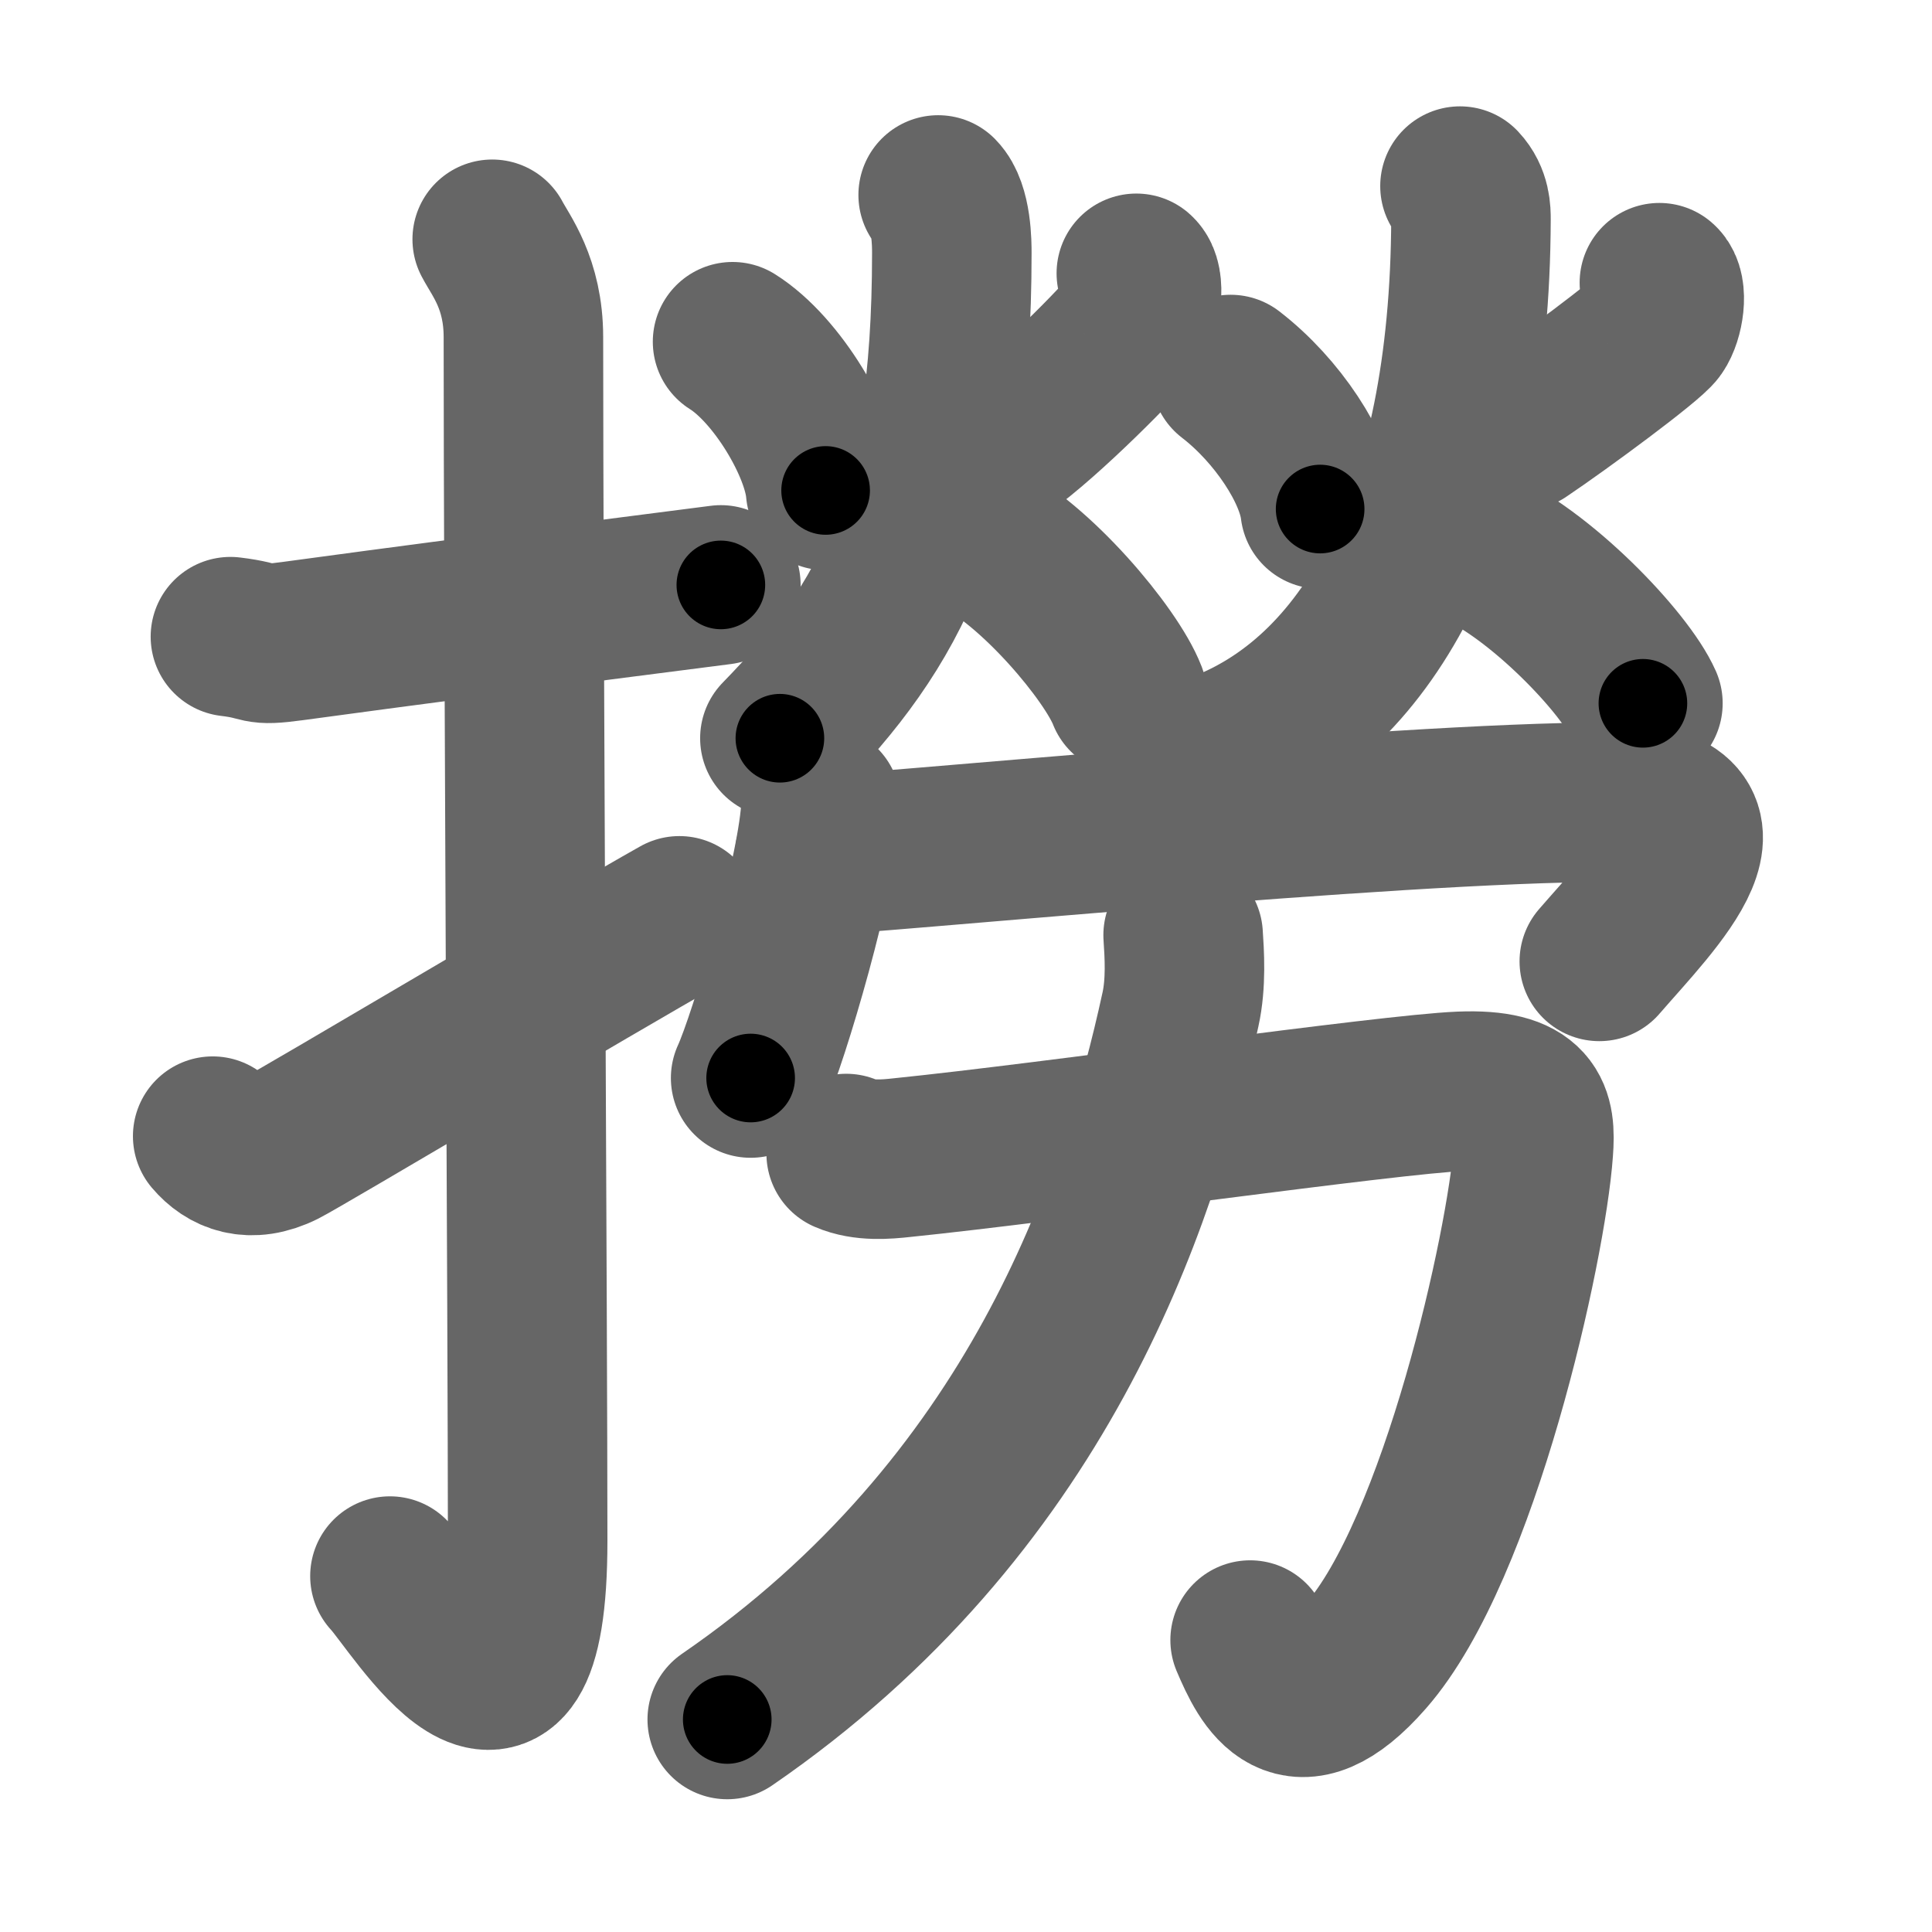 <svg xmlns="http://www.w3.org/2000/svg" width="109" height="109" viewBox="0 0 109 109" id="6488"><g fill="none" stroke="#666" stroke-width="9" stroke-linecap="round" stroke-linejoin="round"><g><g><path d="M13,35.92c2.08,0.25,1.27,0.55,3.5,0.25c5.5-0.75,15-2,24.17-3.17" /><path d="M27.77,13.5c0.48,0.92,1.76,2.49,1.76,5.52c0,15.23,0.24,56.46,0.24,67.9c0,14.25-6.32,3.53-7.77,2" /><path d="M12,64.1c0.82,0.97,2.12,1.54,3.92,0.64c1.06-0.53,17.9-10.54,22.41-13.07" /></g><g><g><g><path d="M41.33,19.28c2.52,1.58,5.04,5.84,5.25,8.39" /><path d="M64.11,15.42c0.53,0.46,0.28,2.16-0.2,2.88c-0.48,0.72-4.94,5.26-7.35,6.94" /><path d="M52.93,11c0.77,0.78,0.77,2.78,0.77,3.28c0,14.72-3.45,20.97-9.7,27.37" /><path d="M55.05,30.18c3.38,1.62,7.65,6.74,8.54,9.03" /></g><g><path d="M69.43,21.13c2.65,2.04,4.78,5.31,5.05,7.59" /><path d="M93.62,15.95c0.49,0.42,0.26,1.94-0.19,2.58c-0.44,0.64-5.34,4.26-7.57,5.76" /><path d="M82.37,10.5c0.62,0.66,0.62,1.46,0.62,1.88C82.93,29.09,77.25,39,69.17,42.27" /><path d="M83.08,30.73c3.8,1.6,8.61,6.68,9.61,8.95" /></g><g><path d="M46.32,45.4c-0.12,3.66-2.96,13.23-3.97,15.42" /><path d="M45.96,48.26c2.4,0,32.68-3,44.74-3c8.2,0,2.59,5.44-0.47,8.98" /></g></g><g><path d="M47.74,65.08c1.01,0.44,2.26,0.33,3.16,0.23c8.44-0.86,27.49-3.58,31.51-3.74c4.01-0.16,4.25,1.31,4.1,3.34c-0.38,5.37-4.17,22.5-9.45,28.52c-4.01,4.58-5.56,1.38-6.53-0.9" /><path d="M66.75,52.76c0.07,1.04,0.18,2.7-0.15,4.19C64.2,67.99,58.5,85,41.03,97.01" /></g></g></g></g><g fill="none" stroke="#000" stroke-width="5" stroke-linecap="round" stroke-linejoin="round"><g><g><path d="M13,35.92c2.08,0.25,1.27,0.55,3.5,0.25c5.5-0.75,15-2,24.17-3.17" stroke-dasharray="27.92" stroke-dashoffset="27.92"><animate id="0" attributeName="stroke-dashoffset" values="27.92;0" dur="0.28s" fill="freeze" begin="0s;6488.click" /></path><path d="M27.77,13.5c0.48,0.92,1.76,2.49,1.76,5.52c0,15.23,0.24,56.46,0.24,67.9c0,14.25-6.32,3.53-7.77,2" stroke-dasharray="89.82" stroke-dashoffset="89.82"><animate attributeName="stroke-dashoffset" values="89.82" fill="freeze" begin="6488.click" /><animate id="1" attributeName="stroke-dashoffset" values="89.82;0" dur="0.68s" fill="freeze" begin="0.end" /></path><path d="M12,64.1c0.82,0.97,2.12,1.54,3.92,0.64c1.06-0.53,17.9-10.54,22.41-13.07" stroke-dasharray="30.28" stroke-dashoffset="30.28"><animate attributeName="stroke-dashoffset" values="30.28" fill="freeze" begin="6488.click" /><animate id="2" attributeName="stroke-dashoffset" values="30.28;0" dur="0.3s" fill="freeze" begin="1.end" /></path></g><g><g><g><path d="M41.33,19.28c2.52,1.58,5.04,5.84,5.25,8.39" stroke-dasharray="10.15" stroke-dashoffset="10.15"><animate attributeName="stroke-dashoffset" values="10.15" fill="freeze" begin="6488.click" /><animate id="3" attributeName="stroke-dashoffset" values="10.15;0" dur="0.1s" fill="freeze" begin="2.end" /></path><path d="M64.11,15.42c0.53,0.46,0.28,2.16-0.2,2.88c-0.48,0.72-4.94,5.26-7.35,6.94" stroke-dasharray="13.17" stroke-dashoffset="13.17"><animate attributeName="stroke-dashoffset" values="13.17" fill="freeze" begin="6488.click" /><animate id="4" attributeName="stroke-dashoffset" values="13.17;0" dur="0.13s" fill="freeze" begin="3.end" /></path><path d="M52.93,11c0.77,0.78,0.77,2.78,0.77,3.28c0,14.72-3.45,20.97-9.7,27.37" stroke-dasharray="33.4" stroke-dashoffset="33.4"><animate attributeName="stroke-dashoffset" values="33.4" fill="freeze" begin="6488.click" /><animate id="5" attributeName="stroke-dashoffset" values="33.4;0" dur="0.33s" fill="freeze" begin="4.end" /></path><path d="M55.05,30.18c3.38,1.62,7.65,6.74,8.54,9.03" stroke-dasharray="12.61" stroke-dashoffset="12.61"><animate attributeName="stroke-dashoffset" values="12.61" fill="freeze" begin="6488.click" /><animate id="6" attributeName="stroke-dashoffset" values="12.61;0" dur="0.13s" fill="freeze" begin="5.end" /></path></g><g><path d="M69.43,21.13c2.65,2.04,4.78,5.31,5.05,7.59" stroke-dasharray="9.31" stroke-dashoffset="9.31"><animate attributeName="stroke-dashoffset" values="9.31" fill="freeze" begin="6488.click" /><animate id="7" attributeName="stroke-dashoffset" values="9.31;0" dur="0.09s" fill="freeze" begin="6.end" /></path><path d="M93.62,15.95c0.49,0.42,0.26,1.94-0.19,2.58c-0.44,0.64-5.34,4.26-7.57,5.76" stroke-dasharray="12.26" stroke-dashoffset="12.26"><animate attributeName="stroke-dashoffset" values="12.26" fill="freeze" begin="6488.click" /><animate id="8" attributeName="stroke-dashoffset" values="12.26;0" dur="0.12s" fill="freeze" begin="7.end" /></path><path d="M82.37,10.5c0.62,0.66,0.62,1.46,0.62,1.88C82.93,29.09,77.25,39,69.17,42.27" stroke-dasharray="36.91" stroke-dashoffset="36.91"><animate attributeName="stroke-dashoffset" values="36.91" fill="freeze" begin="6488.click" /><animate id="9" attributeName="stroke-dashoffset" values="36.91;0" dur="0.37s" fill="freeze" begin="8.end" /></path><path d="M83.08,30.73c3.8,1.6,8.61,6.68,9.61,8.95" stroke-dasharray="13.32" stroke-dashoffset="13.32"><animate attributeName="stroke-dashoffset" values="13.32" fill="freeze" begin="6488.click" /><animate id="10" attributeName="stroke-dashoffset" values="13.32;0" dur="0.13s" fill="freeze" begin="9.end" /></path></g><g><path d="M46.32,45.4c-0.12,3.66-2.96,13.23-3.97,15.42" stroke-dasharray="15.97" stroke-dashoffset="15.97"><animate attributeName="stroke-dashoffset" values="15.97" fill="freeze" begin="6488.click" /><animate id="11" attributeName="stroke-dashoffset" values="15.97;0" dur="0.16s" fill="freeze" begin="10.end" /></path><path d="M45.96,48.26c2.4,0,32.68-3,44.74-3c8.2,0,2.59,5.44-0.47,8.98" stroke-dasharray="58.63" stroke-dashoffset="58.63"><animate attributeName="stroke-dashoffset" values="58.63" fill="freeze" begin="6488.click" /><animate id="12" attributeName="stroke-dashoffset" values="58.63;0" dur="0.59s" fill="freeze" begin="11.end" /></path></g></g><g><path d="M47.74,65.08c1.01,0.44,2.26,0.33,3.16,0.23c8.44-0.86,27.49-3.58,31.51-3.74c4.01-0.16,4.25,1.31,4.1,3.34c-0.38,5.37-4.17,22.5-9.45,28.52c-4.01,4.58-5.56,1.38-6.53-0.9" stroke-dasharray="80.74" stroke-dashoffset="80.74"><animate attributeName="stroke-dashoffset" values="80.74" fill="freeze" begin="6488.click" /><animate id="13" attributeName="stroke-dashoffset" values="80.74;0" dur="0.61s" fill="freeze" begin="12.end" /></path><path d="M66.75,52.76c0.07,1.04,0.18,2.7-0.15,4.19C64.2,67.99,58.5,85,41.03,97.01" stroke-dasharray="52.95" stroke-dashoffset="52.95"><animate attributeName="stroke-dashoffset" values="52.95" fill="freeze" begin="6488.click" /><animate id="14" attributeName="stroke-dashoffset" values="52.95;0" dur="0.53s" fill="freeze" begin="13.end" /></path></g></g></g></g></svg>